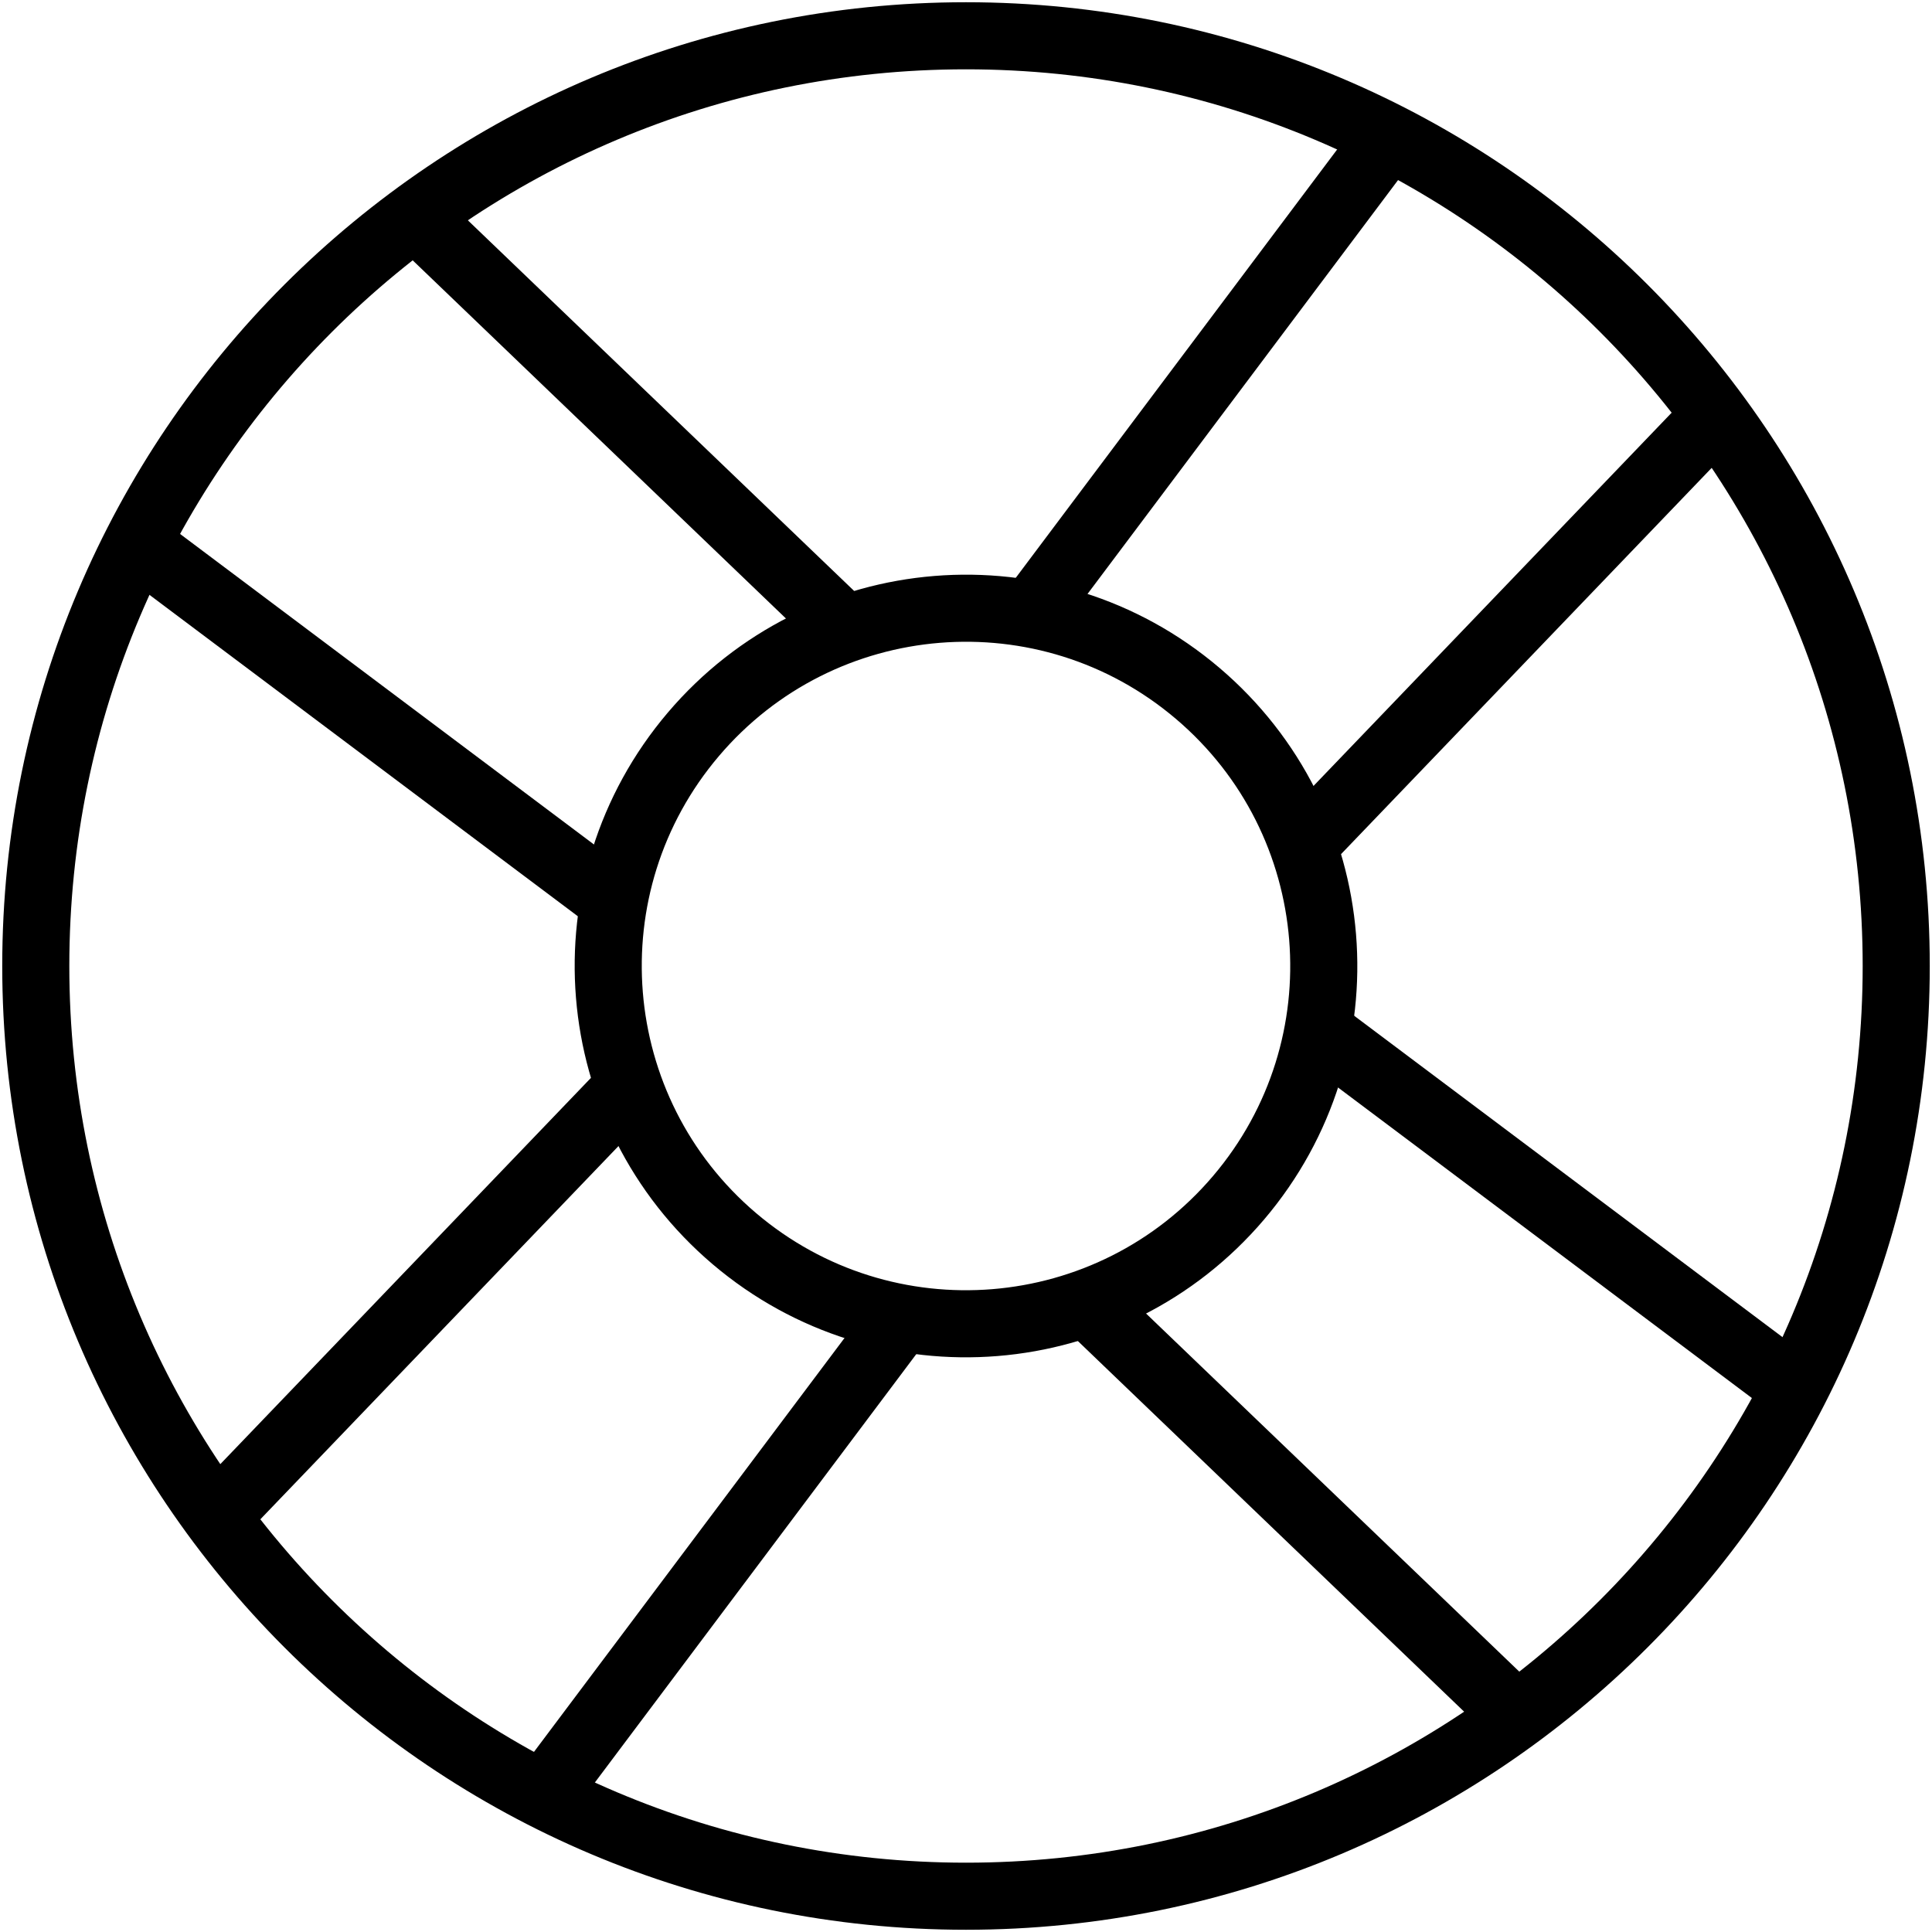 <svg width="432" height="432" viewBox="0 0 432 432" fill="none" xmlns="http://www.w3.org/2000/svg">
<g clip-path="url(#clip0_425_1130)">
<path d="M216 424C330.875 424 424 330.875 424 216C424 101.125 330.875 8 216 8C101.125 8 8 101.125 8 216C8 330.875 101.125 424 216 424Z" stroke="black" stroke-width="15" stroke-linecap="round" stroke-linejoin="round"/>
<path d="M164.205 276.969C197.877 305.575 248.363 301.468 276.969 267.795C305.575 234.123 301.468 183.636 267.795 155.031C234.123 126.425 183.637 130.532 155.031 164.205C126.425 197.877 130.532 248.363 164.205 276.969Z" stroke="black" stroke-width="15" stroke-linecap="round" stroke-linejoin="round"/>
<path d="M310.202 30.976L230.836 136.754M291.805 188.55L383.365 93.13M48.635 338.87L140.194 243.45M201.164 295.246L121.798 401.024M401.024 310.202L295.246 230.836M243.45 291.806L338.87 383.365M93.13 48.635L188.55 140.194M136.754 201.164L30.976 121.798" stroke="black" stroke-width="15" stroke-linecap="round" stroke-linejoin="round"/>
</g>
<defs>
<clipPath id="clip0_425_1130">
<rect width="432" height="432" fill="white"/>
</clipPath>
</defs>
</svg>
